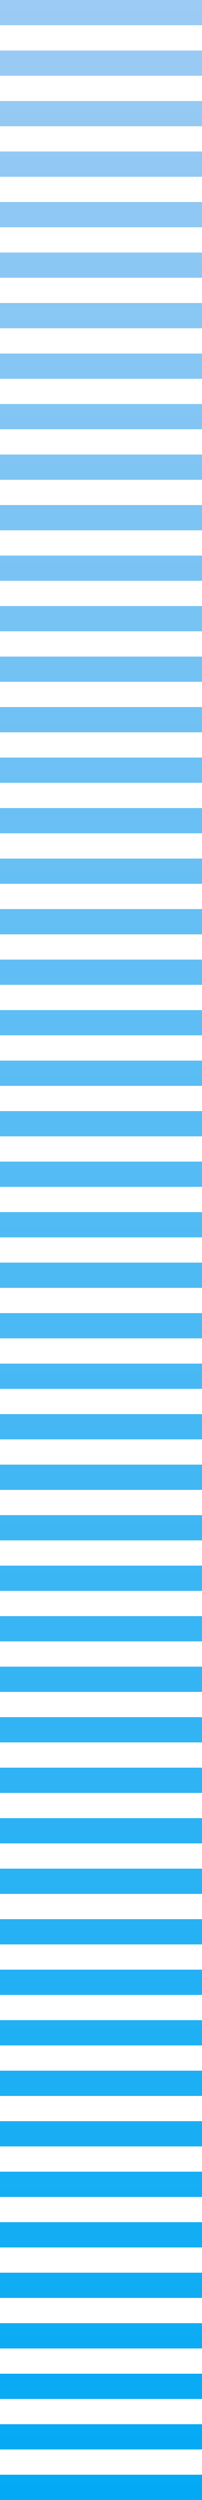 <?xml version="1.0" encoding="utf-8"?>
<!-- Generator: Adobe Illustrator 16.0.0, SVG Export Plug-In . SVG Version: 6.00 Build 0)  -->
<!DOCTYPE svg PUBLIC "-//W3C//DTD SVG 1.1//EN" "http://www.w3.org/Graphics/SVG/1.1/DTD/svg11.dtd">
<svg version="1.1" id="Layer_1" xmlns="http://www.w3.org/2000/svg" xmlns:xlink="http://www.w3.org/1999/xlink" x="0px" y="0px"
	 width="8px" height="99px" viewBox="0 0 8 99" enable-background="new 0 0 8 99" xml:space="preserve">
<g>
	<defs>
		<path id="segments_compound" d="M8,99H0v-1h8V99z M8,96H0v1h8V96z M8,94H0v1h8V94z M8,92H0v1h8V92z M8,90H0v1h8V90z M8,88H0v1h8
			V88z M8,86H0v1h8V86z M8,84H0v1h8V84z M8,82H0v1h8V82z M8,80H0v1h8V80z M8,78H0v1h8V78z M8,76H0v1h8V76z M8,74H0v1h8V74z M8,72H0
			v1h8V72z M8,70H0v1h8V70z M8,68H0v1h8V68z M8,66H0v1h8V66z M8,64H0v1h8V64z M8,62H0v1h8V62z M8,60H0v1h8V60z M8,58H0v1h8V58z
			 M8,56H0v1h8V56z M8,54H0v1h8V54z M8,52H0v1h8V52z M8,50H0v1h8V50z M8,48H0v1h8V48z M8,46H0v1h8V46z M8,44H0v1h8V44z M8,42H0v1h8
			V42z M8,40H0v1h8V40z M8,38H0v1h8V38z M8,36H0v1h8V36z M8,34H0v1h8V34z M8,32H0v1h8V32z M8,30H0v1h8V30z M8,28H0v1h8V28z M8,26H0
			v1h8V26z M8,24H0v1h8V24z M8,22H0v1h8V22z M8,20H0v1h8V20z M8,18H0v1h8V18z M8,16H0v1h8V16z M8,14H0v1h8V14z M8,12H0v1h8V12z
			 M8,10H0v1h8V10z M8,8H0v1h8V8z M8,6H0v1h8V6z M8,4H0v1h8V4z M8,2H0v1h8V2z M8,0H0v1h8V0z"/>
	</defs>
	<clipPath id="segments_compound_1_">
		<use xlink:href="#segments_compound"  overflow="visible"/>
	</clipPath>
	<linearGradient id="bar_2_" gradientUnits="userSpaceOnUse" x1="3.999" y1="0" x2="3.999" y2="100.001">
		<stop  offset="0" style="stop-color:#9CCBF4"/>
		<stop  offset="1" style="stop-color:#01A9F4"/>
	</linearGradient>
	<rect id="bar_1_" clip-path="url(#segments_compound_1_)" fill="url(#bar_2_)" width="8" height="100"/>
</g>
</svg>
